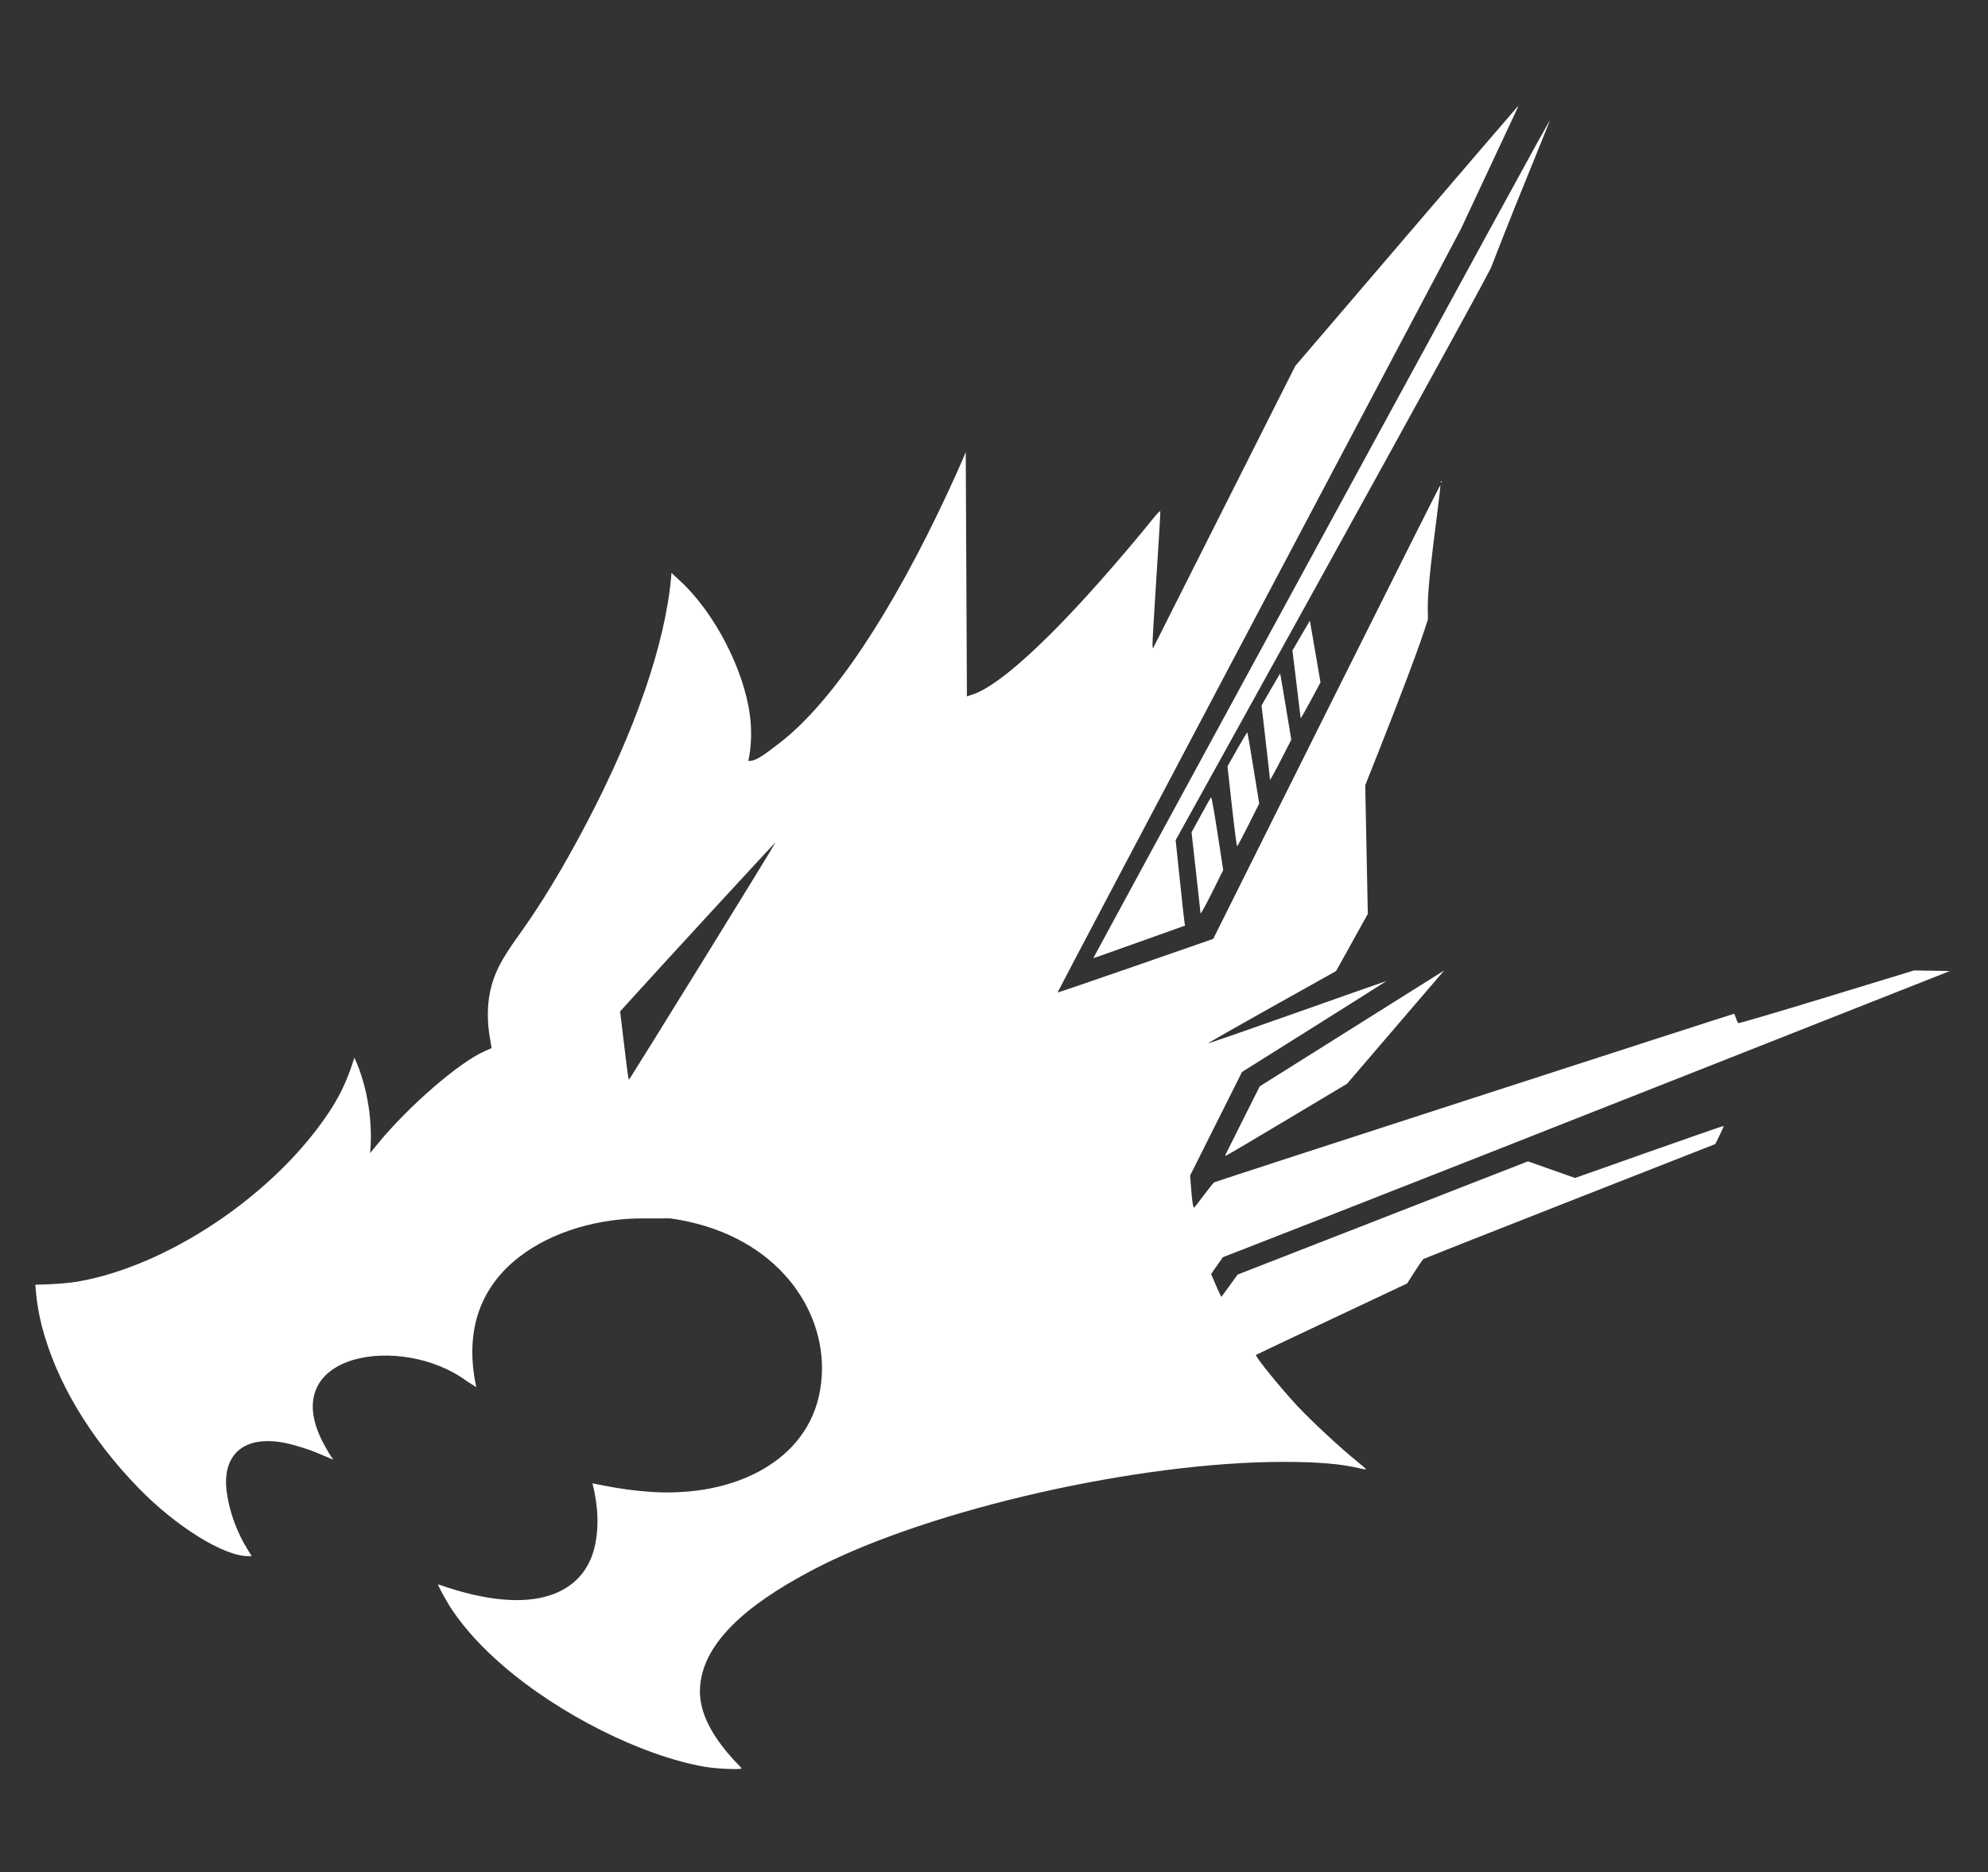 <?xml version="1.0" encoding="UTF-8"?>
<!-- Created with Inkscape (http://www.inkscape.org/) -->
<svg fill="#ffffff" width="322.09mm" height="303.32mm" version="1.1" viewBox="0 0 322.09 303.32"
     xmlns="http://www.w3.org/2000/svg">
    <rect x="0" y="0" width="322.09" height="303.32" fill="#333333" stroke="none"/>
    <g transform="translate(47.667 8.725)">
        <path transform="translate(-1.3125e-6)"
              d="m66.655 277.53c-10.204-1.724-23.691-8.478-32.922-16.486-3.358-2.913-5.977-5.775-8.031-8.774-0.91-1.329-2.501-4.21-2.386-4.319 16.021 5.66 23.611 1.14 25.326-5.933 0.781-3.222 0.599-6.855-0.319-10.434 4.98 1.062 10.068 1.738 14.743 1.385 11.284-0.704 22.42-6.984 22.444-20.046 0.009-10.652-8.293-21.964-24.576-24.259l-4.291 3e-3c-7.001-0.06-14.737 1.988-20.277 6.313-5.628 4.394-8.987 11.144-6.866 21.038l-1.511-0.97c-10.44-7.77-30.771-4.733-23.407 9.773 0.512 0.968 1.118 2.026 1.347 2.351l0.417 0.592-1.12-0.475c-2.336-0.99-2.748-1.143-4.497-1.671-8.431-2.653-12.685 0.991-11.614 7.697 0.388 2.852 1.642 6.264 3.264 8.878l0.737 1.189h-0.615c-3.95 0-11.705-4.832-17.745-11.058-7.856-8.097-13.302-17.213-15.633-26.166-0.519-1.992-0.828-3.993-0.953-5.419l-0.117-1.328c2.471-0.046 5.174-0.196 7.326-0.592 14.095-2.604 30.456-13.452 39.43-26.146 2.316-3.275 3.625-5.913 4.857-9.785l0.083-0.261c2.215 4.794 3.016 10.757 2.541 15.464l1.264-1.541c4.986-6.078 13.096-13.104 17.265-14.957l1.16-0.516-0.256-1.569c-0.477-2.58-0.473-5.347 0.032-7.668 0.64-2.876 1.72-5 4.54-8.925 3.721-5.179 7.178-10.882 10.992-18.13 8.004-15.213 12.866-29.348 13.783-40.071l0.054-0.629 1.543 1.438c5.447 5.075 10.172 14.204 11.146 21.534 0.368 2.59 0.24 5.304-0.239 7.486h0.277c1.28 0 3.48-1.951 5.082-3.128 8.331-6.548 17.924-20.92 26.997-40.447 0.964-2.075 2.004-4.379 2.311-5.119l0.558-1.345 0.095 19.795 0.095 19.795 0.994-0.33c3.945-1.309 11.367-7.927 20.62-18.386 3.05-3.448 6.314-7.3 8.608-10.159 0.575-0.717 1.075-1.222 1.11-1.122 0.035 0.1-0.248 4.915-0.629 10.7-0.381 5.785-0.666 10.752-0.633 11.037l0.06 0.518 23.074-45.793 17.8-20.792c9.79-11.436 17.926-20.914 18.08-21.062l0.279-0.27-0.37 0.809c-0.203 0.445-2.303 4.933-4.667 9.973l-4.297 9.164-32.697 61.814c-17.983 33.998-32.672 61.841-32.643 61.873 0.03 0.032 5.715-1.908 12.635-4.313l12.58-4.372 18.36-36.793c10.098-20.236 18.395-36.76 18.438-36.719 0.043 0.04-0.182 2.082-0.5 4.538-1.167 9.009-1.566 13.055-1.533 15.516l0.023 1.707-0.775 2.336c-1.038 3.131-3.811 10.469-6.873 18.19l-2.51 6.33 0.417 20.845-5.138 9.261-10.412 5.822c-5.726 3.202-10.377 5.855-10.334 5.896 0.043 0.04 6.566-2.226 14.496-5.036 7.93-2.81 14.418-5.092 14.418-5.071 0 0.021-5.268 3.346-11.707 7.389l-11.707 7.351-4.204 8.388-4.204 8.388 0.19 2.383c0.104 1.311 0.252 2.488 0.329 2.617l0.139 0.234 1.512-1.985c0.831-1.092 1.603-2.057 1.716-2.145 0.157-0.123 84.051-27.314 84.273-27.314 0.028 0 0.153 0.32 0.277 0.711 0.124 0.391 0.304 0.756 0.398 0.811 0.095 0.055 6.537-1.844 14.316-4.22l14.144-4.32 5.798 0.099-42.317 16.711c-23.274 9.191-49.776 19.624-58.893 23.183l-16.576 6.472-0.952 1.358-0.952 1.358 0.68 1.59c0.374 0.875 0.751 1.709 0.838 1.855l0.157 0.265 2.623-3.616 47.037-18.344 7.636 2.691 12.009-4.244c6.605-2.334 12.036-4.217 12.069-4.183 0.033 0.034-0.261 0.709-0.653 1.499l-0.713 1.438-23.532 9.236c-12.943 5.08-23.632 9.309-23.754 9.398-0.122 0.089-0.766 1.015-1.43 2.056l-1.208 1.893-12.205 5.754c-6.713 3.165-12.236 5.782-12.275 5.815-0.221 0.193 3.831 5.197 6.758 8.345 2.085 2.242 7.132 6.928 9.473 8.795 0.917 0.731 1.635 1.361 1.594 1.399-0.04 0.038-0.576-0.05-1.191-0.195-2.948-0.697-6.772-1.014-12.178-1.011-23.532 0.015-57.097 7.641-75.686 17.196-8.173 4.251-18.884 10.982-18.867 20.039 0.006 3.28 1.721 6.949 5.527 11.101 0.666 0.665 1.21 1.26 1.21 1.322 0 0.234-3.986 0.071-5.816-0.239zm-0.268-130.87c6.41-10.366 11.624-18.872 11.587-18.903-0.053-0.044-18.336 19.824-23.965 26.043l-1.205 1.331 0.586 4.905c0.322 2.698 0.636 5.187 0.697 5.532l0.112 0.627 0.267-0.344c0.147-0.189 5.511-8.825 11.922-19.191zm84.492 31.696c0.035-0.083 1.298-2.611 2.807-5.617l2.744-5.465 29.89-18.776-2.51 2.921c-1.381 1.607-4.921 5.735-7.868 9.175l-5.358 6.254-9.75 5.83c-5.362 3.207-9.81 5.83-9.884 5.83-0.074 0-0.106-0.068-0.071-0.152zm-21.39-31.9c0-0.096 46.538-85.636 63.363-116.46 7.627-13.976 10.713-19.562 10.571-19.137-0.05 0.148-0.865 2.171-1.813 4.494-2.959 7.255-5.372 13.271-6.548 16.32-0.286 0.742-1.17 3.002-1.17 3.002s-0.912 1.722-1.313 2.478c-2.766 5.208-21.967 40.061-40.012 72.626l-9.758 17.61 0.687 6.559c0.378 3.607 0.722 6.721 0.766 6.918l0.08 0.359-6.426 2.295c-8.701 3.108-8.428 3.013-8.428 2.94zm17.344-7.212c-8e-3 -0.198-0.338-3.23-0.733-6.739l-0.719-6.379 1.522-2.785c0.837-1.532 1.579-2.847 1.648-2.922 0.07-0.075 0.539 2.553 1.044 5.84l0.917 5.977-1.832 3.684c-1.008 2.026-1.839 3.522-1.846 3.324zm5.094-17.346-0.719-6.474 1.571-2.776c0.864-1.527 1.604-2.745 1.644-2.708 0.04 0.038 0.489 2.644 0.997 5.792l0.924 5.723-1.73 3.459c-0.952 1.903-1.784 3.459-1.849 3.459-0.065 0-0.442-2.913-0.838-6.474zm6.167-4.296c0-0.141-0.308-2.908-0.685-6.148l-0.685-5.891 1.495-2.596c0.822-1.428 1.508-2.583 1.524-2.567 0.016 0.016 0.428 2.433 0.916 5.371l0.887 5.341-1.726 3.373c-0.95 1.855-1.726 3.258-1.726 3.117zm4.966-9.984c-7e-3 -0.099-0.309-2.604-0.671-5.567l-0.659-5.387 1.409-2.416 1.409-2.416 0.114 0.616c0.063 0.339 0.451 2.587 0.863 4.995l0.749 4.38-1.6 2.988c-0.88 1.643-1.606 2.907-1.613 2.808zm22.685-38.274c0-0.049 0.043-0.09 0.095-0.09s0.095 0.04 0.095 0.09-0.043 0.09-0.095 0.09-0.095-0.04-0.095-0.09z"
              stroke-width=".185"/>
    </g>
</svg>
